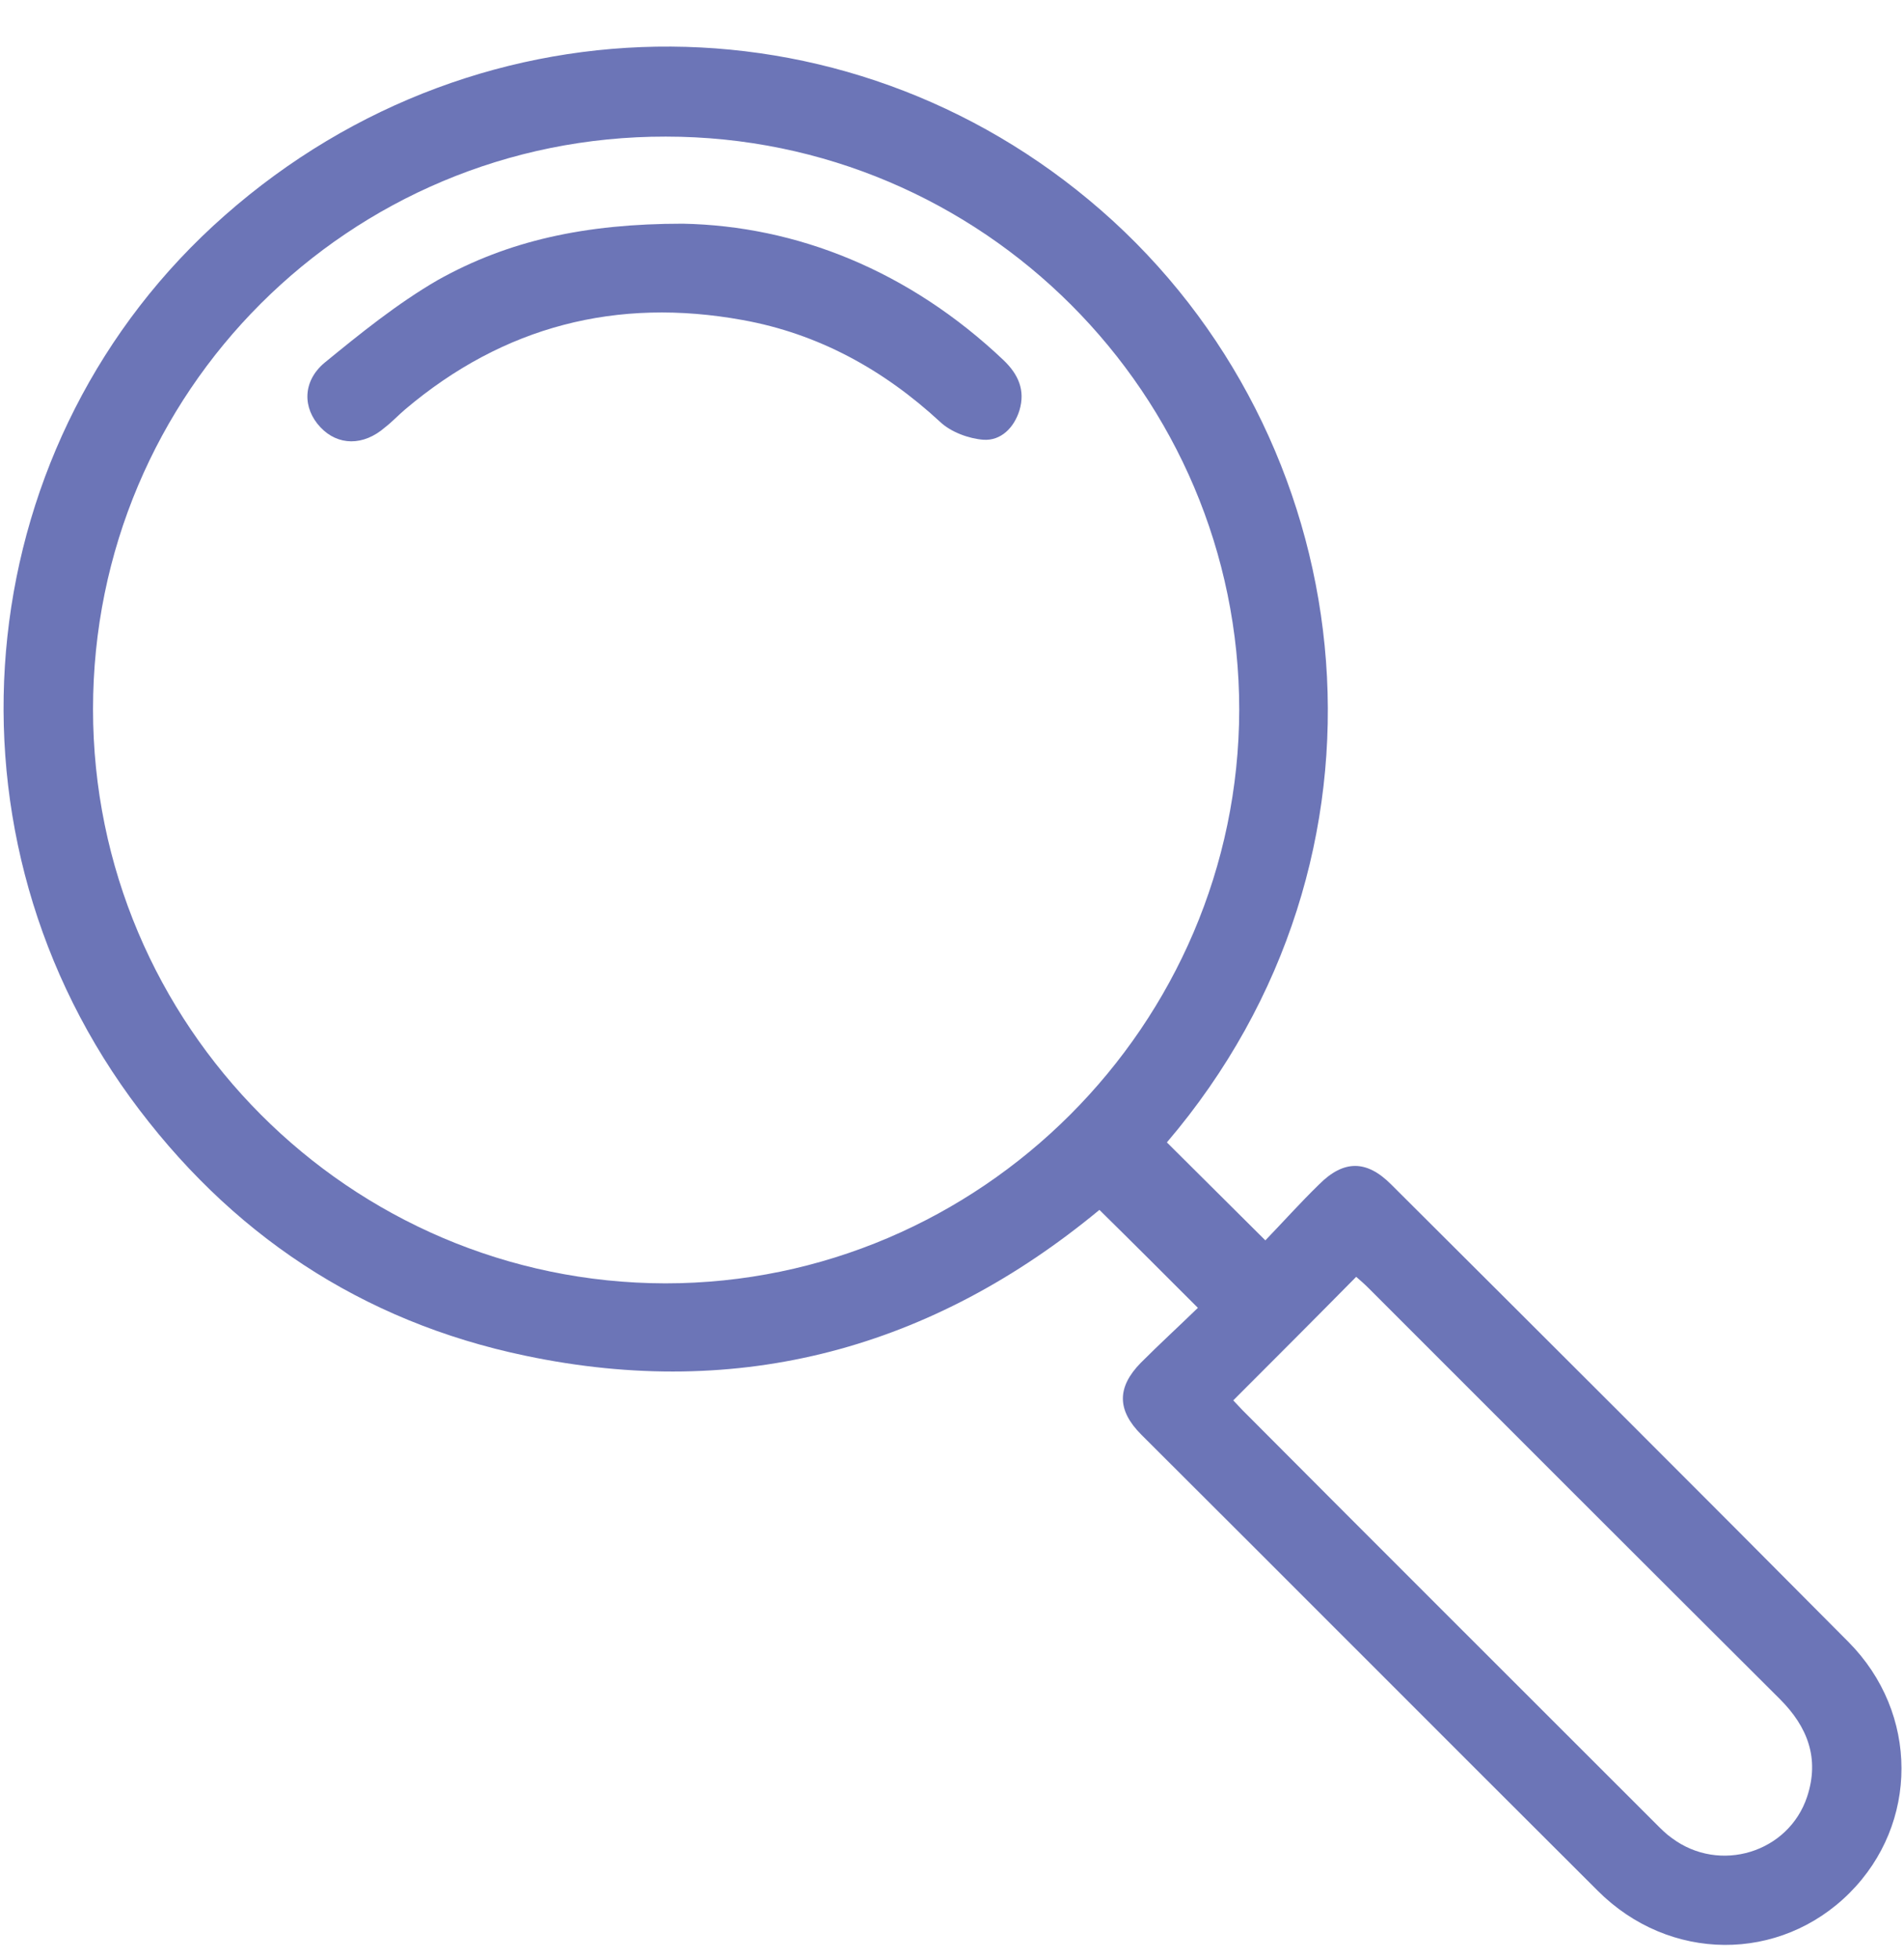 <svg width="35" height="36" viewBox="0 0 35 36" fill="none" xmlns="http://www.w3.org/2000/svg">
<path d="M22.02 24.03C21.4 23.41 20.82 22.83 20.21 22.23C17.14 24.77 13.61 25.74 9.66 24.91C6.64 24.28 4.21 22.66 2.39 20.16C-1.29 15.09 -0.52 8.05 4.13 3.96C8.87 -0.22 15.83 -0.17 20.46 4.06C25.1 8.31 25.93 15.74 21.45 20.99C22.04 21.58 22.63 22.16 23.26 22.79C23.57 22.47 23.9 22.1 24.25 21.76C24.7 21.31 25.12 21.31 25.57 21.76C28.38 24.56 31.19 27.36 33.98 30.17C35.28 31.48 35.27 33.51 34 34.78C32.72 36.06 30.69 36.06 29.37 34.74C26.57 31.95 23.78 29.15 20.98 26.36C20.53 25.91 20.53 25.49 20.97 25.04C21.32 24.69 21.68 24.36 22.02 24.03ZM1.71 13.03C1.71 18.84 6.43 23.57 12.23 23.58C18.02 23.58 22.77 18.83 22.78 13.04C22.78 7.24 18.05 2.51 12.24 2.51C6.42 2.5 1.71 7.2 1.71 13.03ZM22.67 25.73C22.72 25.78 22.78 25.85 22.84 25.91C25.37 28.45 27.91 30.98 30.45 33.52C30.54 33.61 30.63 33.7 30.73 33.77C31.61 34.43 32.88 34.04 33.22 33.01C33.45 32.31 33.23 31.73 32.72 31.22C30.2 28.71 27.68 26.19 25.16 23.67C25.08 23.59 25 23.52 24.93 23.46C24.18 24.22 23.44 24.96 22.67 25.73Z" fill="#6C75B7"/>
<path d="M12.55 4.11C14.64 4.15 16.71 4.97 18.45 6.62C18.72 6.88 18.85 7.17 18.74 7.54C18.64 7.86 18.4 8.1 18.08 8.08C17.81 8.06 17.48 7.94 17.28 7.75C16.24 6.79 15.04 6.13 13.65 5.88C11.34 5.46 9.26 5.99 7.45 7.52C7.32 7.63 7.21 7.75 7.08 7.85C6.68 8.2 6.21 8.19 5.89 7.85C5.56 7.5 5.56 7.01 5.96 6.67C6.62 6.13 7.3 5.58 8.04 5.15C9.34 4.42 10.76 4.11 12.55 4.11Z" fill="#6C75B7"/>
</svg>
